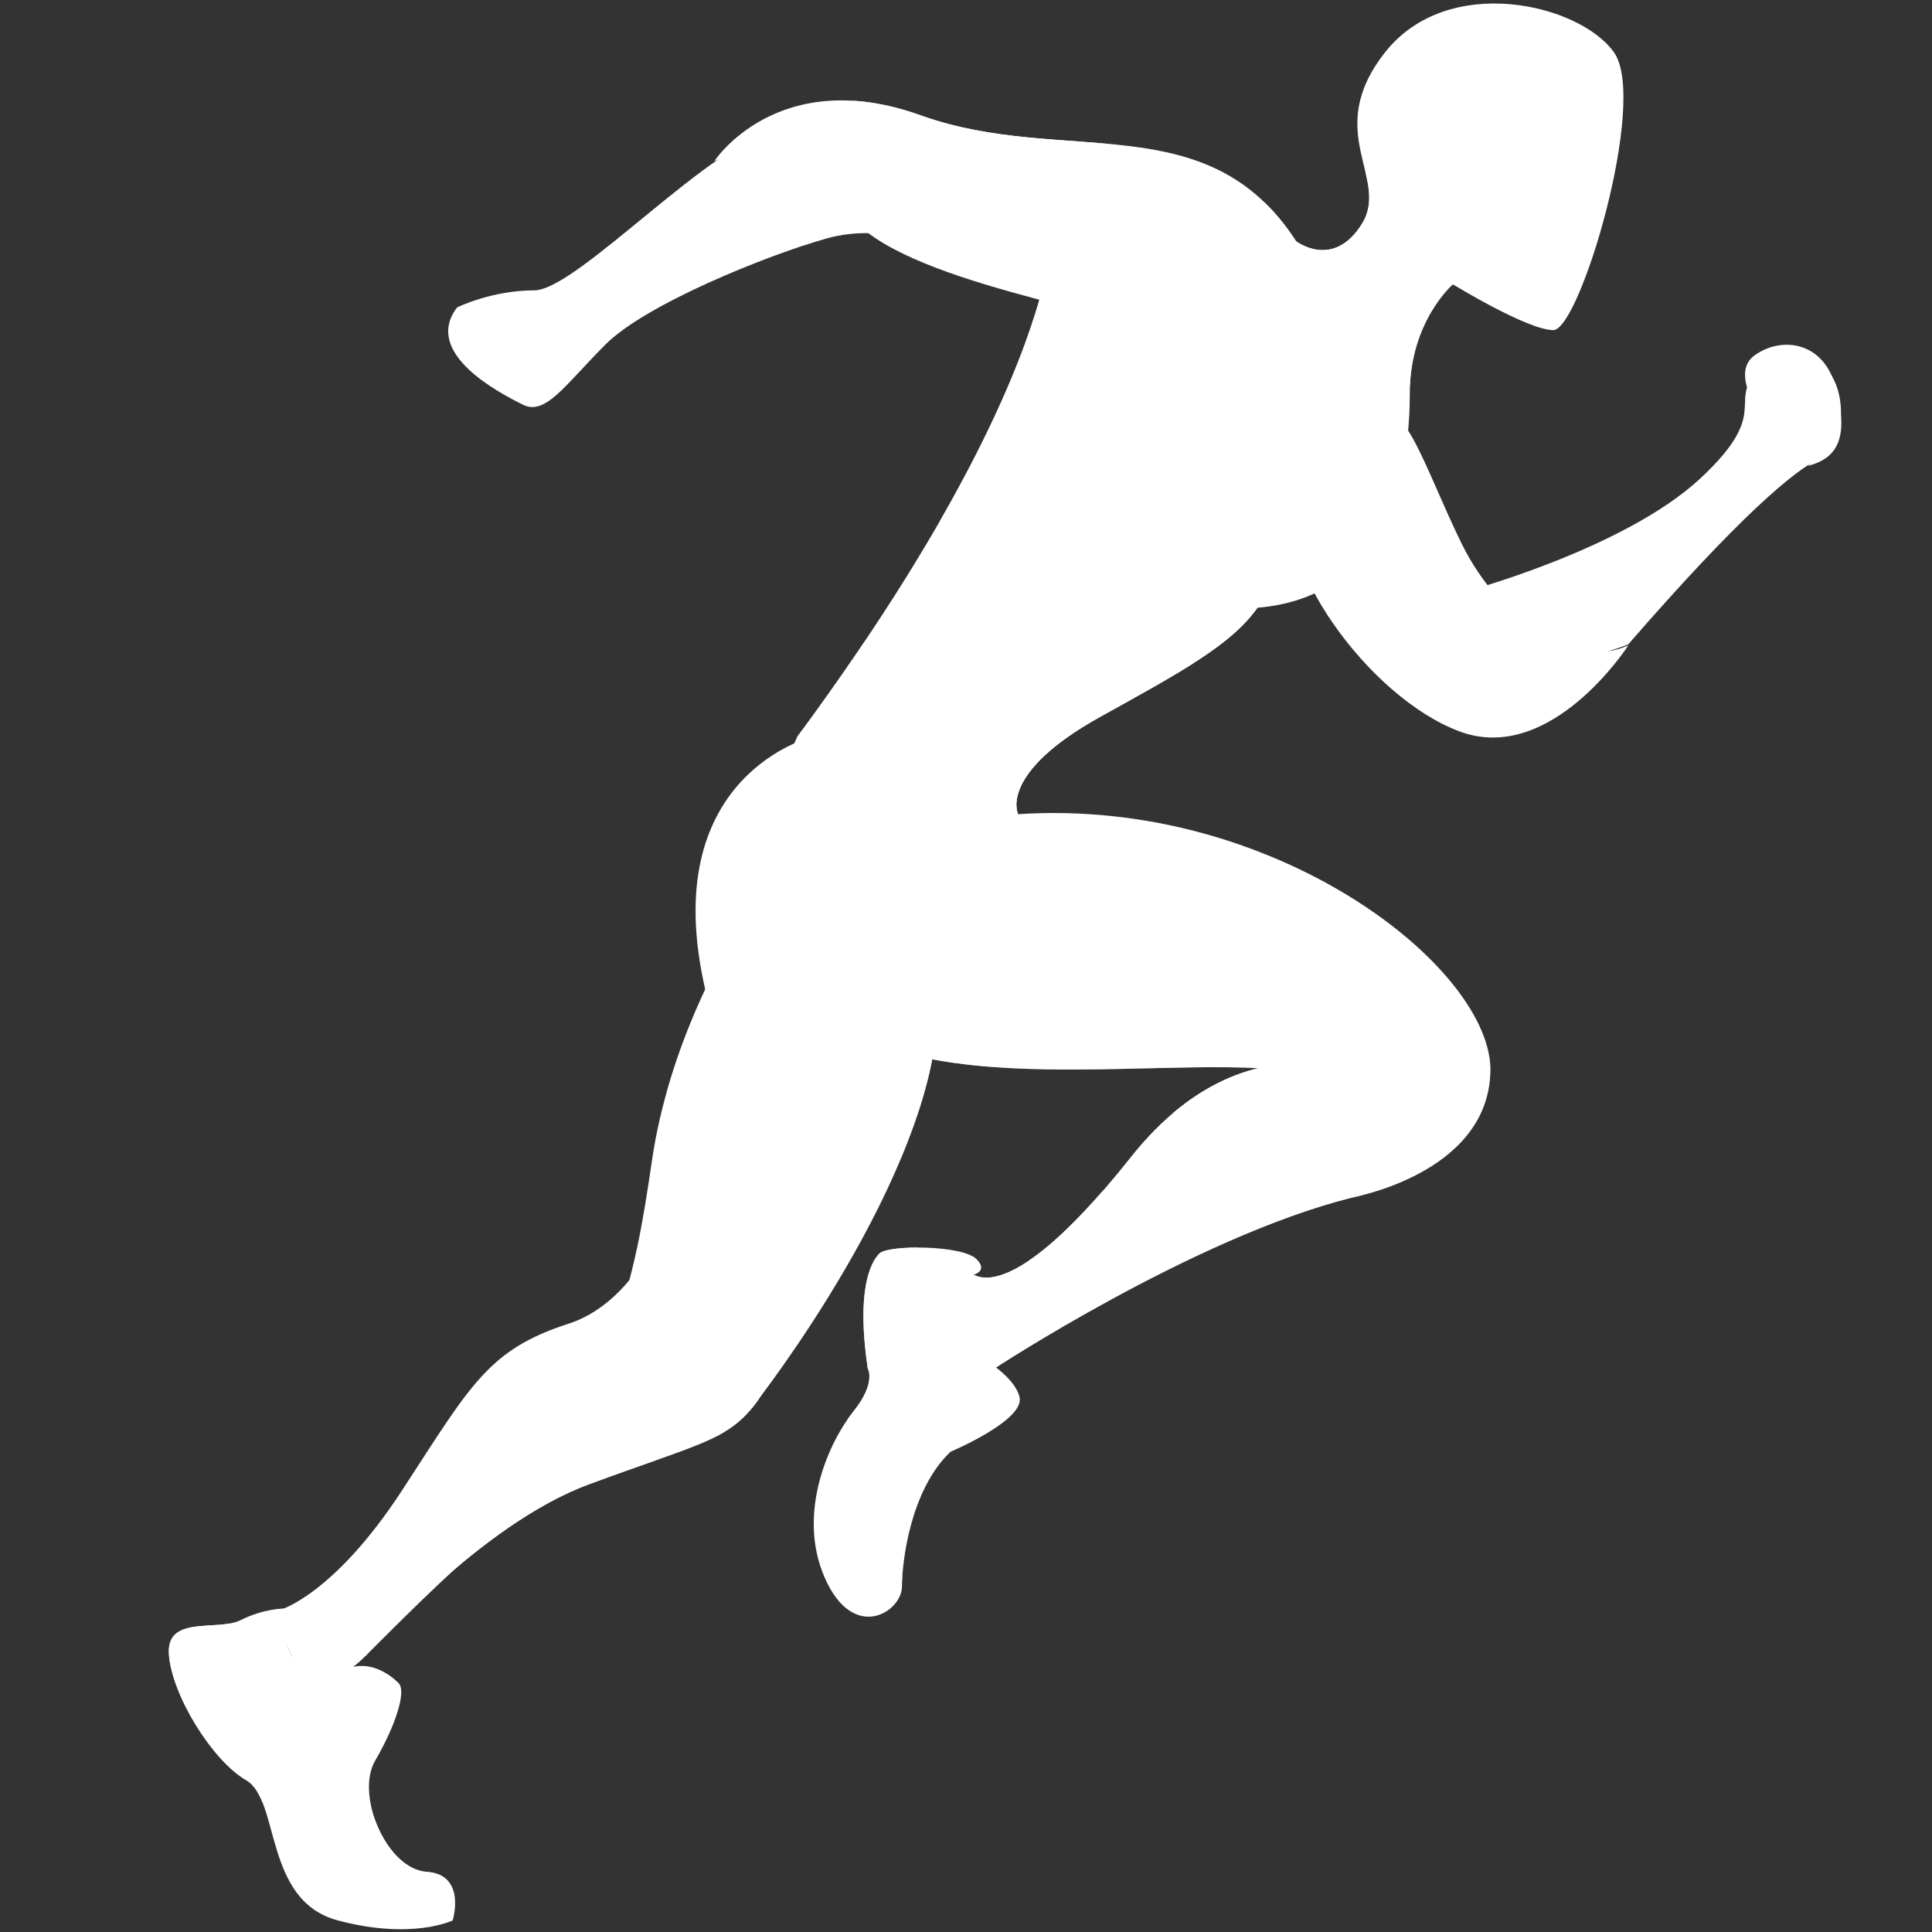 <?xml version="1.0" encoding="utf-8"?>
<!-- Generator: Adobe Illustrator 24.0.2, SVG Export Plug-In . SVG Version: 6.00 Build 0)  -->
<svg version="1.1" id="Layer_1" xmlns="http://www.w3.org/2000/svg" xmlns:xlink="http://www.w3.org/1999/xlink" x="0px" y="0px"
	 viewBox="0 0 350 350" style="enable-background:new 0 0 350 350;" xml:space="preserve">
<rect x="0" y="0" width="350" height="350" fill="#333333" stroke="none"/>
<style type="text/css">
	.st0{opacity:0.49;clip-path:url(#XMLID_12_);fill:#FFFFFF;}
	.st1{fill:#FFFFFF;}
	.st2{opacity:0.44;clip-path:url(#XMLID_13_);fill:#FFFFFF;}
	.st3{opacity:0.26;clip-path:url(#XMLID_13_);fill:#FFFFFF;}
	.st4{opacity:0.82;clip-path:url(#XMLID_13_);fill:#FFFFFF;}
	.st5{opacity:0.3;clip-path:url(#XMLID_13_);fill:#FFFFFF;}
	.st6{opacity:0.3;clip-path:url(#XMLID_13_);}
	.st7{opacity:0.4;clip-path:url(#XMLID_14_);fill:#FFFFFF;}
	.st8{clip-path:url(#XMLID_15_);fill:#FFFFFF;}
	.st9{opacity:0.26;clip-path:url(#XMLID_15_);fill:#FFFFFF;}
	.st10{clip-path:url(#XMLID_15_);}
	.st11{opacity:0.82;clip-path:url(#XMLID_16_);fill:#FFFFFF;}
	.st12{opacity:0.26;clip-path:url(#XMLID_17_);fill:#FFFFFF;}
	.st13{opacity:0.42;clip-path:url(#XMLID_17_);fill:#FFFFFF;}
	.st14{opacity:0.4;clip-path:url(#XMLID_18_);fill:#FFFFFF;}
	.st15{opacity:0.41;clip-path:url(#XMLID_18_);fill:#FFFFFF;}
	.st16{opacity:0.5;clip-path:url(#XMLID_18_);fill:#FFFFFF;}
	.st17{opacity:0.82;clip-path:url(#XMLID_18_);fill:#FFFFFF;}
	.st18{opacity:0.26;clip-path:url(#XMLID_18_);fill:#FFFFFF;}
	.st19{clip-path:url(#XMLID_18_);fill:#FFFFFF;}
	.st20{opacity:0.3;clip-path:url(#XMLID_19_);fill:#FFFFFF;}
	.st21{opacity:0.3;clip-path:url(#XMLID_19_);}
	.st22{opacity:0.17;clip-path:url(#XMLID_19_);fill:#FFFFFF;}
	.st23{opacity:0.35;clip-path:url(#XMLID_19_);fill:#FFFFFF;}
	.st24{opacity:0.82;clip-path:url(#XMLID_20_);fill:#FFFFFF;}
	.st25{opacity:0.42;clip-path:url(#XMLID_20_);fill:#FFFFFF;}
	.st26{opacity:0.3;clip-path:url(#XMLID_20_);fill:#FFFFFF;}
	.st27{opacity:0.3;clip-path:url(#XMLID_20_);}
	.st28{opacity:0.82;clip-path:url(#XMLID_21_);fill:#FFFFFF;}
	.st29{opacity:0.37;clip-path:url(#XMLID_21_);fill:#FFFFFF;}
	.st30{opacity:0.64;clip-path:url(#XMLID_21_);fill:#FFFFFF;}
</style>
<g>
	<g>
		<defs>
			<path id="XMLID_3_" d="M171.5,45.3c0,0-10.9-5.2-21.8-2.1c-10.9,3.1-32.7,11.9-40,19.2c-7.3,7.3-10.9,13-15,10.9
				c-4.2-2.1-18.2-9.3-11.9-17.6c0,0,6.2-3.1,14-3.1c7.8,0,33.2-28,43.6-28.5C150.8,23.5,169.4,37.5,171.5,45.3z"/>
		</defs>
		<use xlink:href="#XMLID_3_"  style="overflow:visible;fill:#FFFFFF;"/>
		<clipPath id="XMLID_12_">
			<use xlink:href="#XMLID_3_"  style="overflow:visible;"/>
		</clipPath>
		<path class="st0" d="M126.1,28.9c0,0,8.3-5.2,16.1,4.7c7.8,9.9,0,22.3,0,22.3l29.1-18.7l-20.9-10.8
			C150.3,26.5,132.9,21.1,126.1,28.9z"/>
	</g>
	<path class="st1" d="M122.7,214.9c0,0-5.2,20.2-19.7,24.9c-14.5,4.7-17.6,10.9-30.1,30.1c-12.5,19.2-22.3,21.8-22.3,21.8
		s2.1,21.8,15.6,8.3c13.5-13.5,27.5-27.5,48.3-40.5C135.2,246.6,122.7,214.9,122.7,214.9z"/>
	<g>
		<defs>
			<path id="XMLID_6_" d="M131.6,171.9c0,0-10.4,17.1-13.5,38.4c-3.1,21.3-6.7,41.5-28,60.7C68.8,290.2,66.2,300,66.2,300
				s20.8-23.9,40.5-31.1c19.7-7.3,24.9-7.8,30.1-14.5c5.2-6.7,14-34.2,11.4-40C145.6,208.7,138.3,167.7,131.6,171.9z"/>
		</defs>
		<use xlink:href="#XMLID_6_"  style="overflow:visible;fill:#FFFFFF;"/>
		<clipPath id="XMLID_13_">
			<use xlink:href="#XMLID_6_"  style="overflow:visible;"/>
		</clipPath>
		<path class="st2" d="M135.5,258.3c0,0,10.4-15-1.6-40c-11.9-24.9-33.2-36.8-24.4-49.3c8.8-12.5,36.8-7.3,38.9,24.9
			C150.5,226.1,147.9,253.6,135.5,258.3z"/>
		<path class="st3" d="M116.8,159.7c0,0,6.7,21.3,14,38.9c7.3,17.6,13.3,42.5,9.2,56.5c-4.1,14.1,11-15,11-15s2.1-36.8,0-37.4
			s-15.8-28-15.8-28S129.2,147.2,116.8,159.7z"/>
		<path class="st4" d="M129.2,261.9c0,0-36.8,8.3-54,19.2c-17.1,10.9-20.2,35.8,0,28.5C95.5,302.4,129.2,261.9,129.2,261.9z"/>
		<path class="st5" d="M132.1,259.7c0,0-12.2,5.3-10.6-9.7c1.6-15,13.5-28.5,13-37.9c-0.5-9.3,29.1,2.6,23.3,19.7
			C152.1,248.9,140.6,260.6,132.1,259.7z"/>
		<g class="st6">
			<path class="st1" d="M132.3,260.2c-0.8,0.3-1.5,0.5-2.3,0.7c-0.8,0.2-1.6,0.2-2.4,0.2c-0.8,0-1.6-0.1-2.4-0.4
				c-0.8-0.3-1.5-0.7-2.1-1.3c-0.6-0.6-1-1.3-1.3-2c-0.3-0.7-0.5-1.5-0.6-2.3c-0.2-1.6-0.2-3.1,0-4.6c0.3-3.1,1.1-6.1,2-9
				c1-2.9,2.2-5.7,3.5-8.4c-1.2,2.8-2.4,5.6-3.3,8.5c-0.9,2.9-1.6,5.9-1.8,8.9c-0.1,1.5-0.1,3,0.2,4.5c0.1,0.7,0.4,1.4,0.6,2.1
				c0.3,0.7,0.7,1.3,1.2,1.7c1,1,2.5,1.4,3.9,1.3c1.4,0,2.9-0.4,4.2-0.9L132.3,260.2z"/>
		</g>
	</g>
	<g>
		<defs>
			<path id="XMLID_4_" d="M147.1,133.5c0,0-27.5,6.7-19.7,44.1c7.8,37.4,18.7,61.2,9.3,76.8c0,0,32.7-41.5,33.2-71.6
				C170.5,152.7,154.9,129.8,147.1,133.5z"/>
		</defs>
		<use xlink:href="#XMLID_4_"  style="overflow:visible;fill:#FFFFFF;"/>
		<clipPath id="XMLID_14_">
			<use xlink:href="#XMLID_4_"  style="overflow:visible;"/>
		</clipPath>
		<path class="st7" d="M144.8,133.7c0,0-16,15.1-8,42.6c8,27.5,41.7,32.2,41.7,32.2l3.1-38.9C181.6,169.5,153.6,127.5,144.8,133.7z"
			/>
		<path class="st7" d="M146.9,130.6c0,0-16,15.1-8,42.6c8,27.5,41.7,32.2,41.7,32.2l3.1-38.9C183.7,166.4,155.7,124.4,146.9,130.6z"
			/>
	</g>
	<g>
		<defs>
			<path id="XMLID_5_" d="M255.6,198.3c0,0-27-18.7-50.8,11.4c-23.9,30.1-29.6,20.2-29.6,20.2s-11.4,15,4.7,18.2
				c0,0,36.3-23.9,64.9-31.1C273.2,209.7,255.6,198.3,255.6,198.3z"/>
		</defs>
		<use xlink:href="#XMLID_5_"  style="overflow:visible;fill:#FFFFFF;"/>
		<clipPath id="XMLID_15_">
			<use xlink:href="#XMLID_5_"  style="overflow:visible;"/>
		</clipPath>
		<path class="st8" d="M204.5,205.3c0,0,20.2-11.9,36.8-4.7c16.6,7.3-3.6,26.5-3.6,26.5l18.7-4.7l7.3-28.5l-23.9-13.5l-13,2.6
			C226.8,183,204.5,197.6,204.5,205.3z"/>
		<path class="st9" d="M215.9,196.5c0,0,31.6-6.2,34.5,11.7l4.9-6.5l-13-9.3l-14.5-3.6C227.8,188.7,220.5,190.3,215.9,196.5z"/>
		<g class="st10">
			<defs>
				<path id="XMLID_7_" d="M200.4,215.2c0,0-10,10.9-15.2,20.8c-1.7,3.2-4.8,6.2-7.9,8.1c-6.3,3.9-12.9,3.7-8.7-6
					c6.2-14.5,9.3-8.8,14-11.4C187.3,224,199.5,216.7,200.4,215.2z"/>
			</defs>
			<use xlink:href="#XMLID_7_"  style="overflow:visible;fill:#FFFFFF;"/>
			<clipPath id="XMLID_16_">
				<use xlink:href="#XMLID_7_"  style="overflow:visible;"/>
			</clipPath>
			<path class="st11" d="M168.7,248.9c0,0,12.3-3.1,16.8-17.6c4.5-14.5,8.6-19.7,12.8-20.2c4.2-0.5,13-1.6,8.8,7.3
				C202.9,227.1,178.5,253.1,168.7,248.9z"/>
		</g>
	</g>
	<g>
		<defs>
			<path id="XMLID_2_" d="M264.4,107.5c0,0,29.6-7.8,43.6-20.8c14-13,3.6-14,11.9-20.8c0,0,4.7-3.6,9.9,0c5.2,3.6,4.7,15,0,17.1
				c-4.7,2.1-15,10.9-34.8,33.7C295,116.9,258.2,130.4,264.4,107.5z"/>
		</defs>
		<use xlink:href="#XMLID_2_"  style="overflow:visible;fill:#FFFFFF;"/>
		<clipPath id="XMLID_17_">
			<use xlink:href="#XMLID_2_"  style="overflow:visible;"/>
		</clipPath>
		<path class="st12" d="M271.4,102.1c0,0,11.9,20,24.4,13.9c12.5-6.1-12.2,12.8-12.2,12.8l-17.9-15.3
			C265.7,113.5,262.6,102.1,271.4,102.1z"/>
		<path class="st13" d="M313.4,70.4c0,0,5.7,12.5,9.9,10.4c4.2-2.1,7.8-0.5,6.5,2.3c-1.3,2.9,5.6,2.2,3.7-4.5
			c-1.9-6.7-6.6-7.2-6.6-7.2l-3.1,2.1C323.8,73.6,319.1,65.8,313.4,70.4z"/>
	</g>
	<path class="st1" d="M249.9,79c3.4-10.6,8.3,6.2,15,19.7c6.7,13.5,20.2,22.8,30.1,18.2c0,0-14,21.8-30.6,15.6
		c-16.6-6.2-34.2-31.1-30.1-43.6C238.4,76.4,248,84.8,249.9,79z"/>
	<path class="st1" d="M327.5,84.4c0,0,3.8-3.3,2.2-5.4c-1.6-2.1-4.7,2.1-7.3,0c-2.6-2.1-9.3-10.9-4.7-14.5
		c4.7-3.6,12.7-2.9,14.9,5.8C334.9,79,333.1,83,327.5,84.4z"/>
	<g>
		<defs>
			<path id="XMLID_1_" d="M292.4,9.5c-6.2-8.8-30.1-14.5-41.5,0c-11.4,14.5,1,22.8-4.2,31.1c-5.2,8.3-11.9,3.1-11.9,3.1
				c-16.1-24.9-42-13.5-68-22.8c-25.9-9.3-37.4,8.3-37.4,8.3c11.9-5.2,18.2,4.7,26.5,11.9c6.5,5.7,19.2,9.7,32.4,13.2
				c-3.2,11.1-12.6,36.8-43.8,79.1c0,0-14,28.5,9.3,33.7c23.3,5.2,30.6-19.7,30.6-19.7s-3.6-7.3,15-17.6c14.4-8,23.6-12.9,28.4-19.7
				c25-2.1,27.6-26.9,27.6-38.9c0-13,7.8-19.7,7.8-19.7s13.5,8.3,18.2,8.3C286.2,59.8,298.6,18.3,292.4,9.5z"/>
		</defs>
		<use xlink:href="#XMLID_1_"  style="overflow:visible;fill:#FFFFFF;"/>
		<clipPath id="XMLID_18_">
			<use xlink:href="#XMLID_1_"  style="overflow:visible;"/>
		</clipPath>
		<path class="st14" d="M174.9,62.1l13.5-7.8c0,0,24.9,10.4,27.5,31.6c2.6,21.3,6.7,21.3,6.7,21.3s-70-6.2-61.2-28.5
			C170.2,56.4,174.9,62.1,174.9,62.1z"/>
		<path class="st14" d="M174.9,62.1l13.5-7.8c0,0,24.9,10.4,27.5,31.6c2.6,21.3,6.7,21.3,6.7,21.3s-70-6.2-61.2-28.5
			C170.2,56.4,174.9,62.1,174.9,62.1z"/>
		<path class="st15" d="M214.8,80.8c0,0-12.4-21.8-38.6-18.4l12.2-8.1C188.4,54.4,209.5,62.1,214.8,80.8z"/>
		<path class="st16" d="M139.1,133.7c0,0,17.1,4.7,34.8-10.9c17.6-15.6,41.5-1.6,41,10.4c-0.5,11.9-19.2,22.3-41.5,19.7
			C151,150.3,135.5,143.1,139.1,133.7z"/>
		<path class="st17" d="M129.9,132c0,0,20.6,5.6,41.8-13.1c21.2-18.7,50-1.9,49.3,12.5c-0.6,14.4-23.1,26.9-50,23.7
			C144.2,152,125.5,143.2,129.9,132z"/>
		<path class="st17" d="M113.5,124.9c0,0,27.1,7.4,55.1-17.3c28-24.7,65.8-2.5,65,16.4c-0.8,18.9-30.4,35.4-65.8,31.2
			C132.4,151.2,107.7,139.7,113.5,124.9z"/>
		<path class="st18" d="M143.8,135.8c0,0-2.1,8.8,15,9.3s40-10.4,40-10.4l-5.2,18.7C193.6,153.5,136.5,158.1,143.8,135.8z"/>
		<path class="st17" d="M263.6,51.2c0,0-11.1-6.2-10.2-17.7c-2.3,0.7-5-0.5-6.5-3c-0.6-1.1-0.9-2.2-0.9-3.3
			c-7.8-1.3-18.2-2-18.2,3.9c0,9.3,28,65.9,36.3,23.3L263.6,51.2z"/>
		<path class="st14" d="M232,37.8c0,0,4.2,0.5,4.2,17.6c0,17.1,10.9,14.5,14.5,8.8C254.3,58.5,247,23.2,232,37.8z"/>
		<path class="st19" d="M205.1,26.5c0,0-11-2.3-25.1,2.9c-14,5.2-35.8-11.9-20.2-18.2C175.4,5.1,205.1,26.5,205.1,26.5z"/>
	</g>
	<g>
		<defs>
			<path id="XMLID_8_" d="M143.6,135.6c0,0-15.2,35.8,9.7,50.8c24.9,15,78.3,0.5,91.3,11.4c13,10.9,0,19.2,0,19.2
				s24.9-4.2,25.4-22.8c0.5-18.7-38.9-49.8-85.6-46.7C137.8,150.6,143.6,135.6,143.6,135.6z"/>
		</defs>
		<use xlink:href="#XMLID_8_"  style="overflow:visible;fill:#FFFFFF;"/>
		<clipPath id="XMLID_19_">
			<use xlink:href="#XMLID_8_"  style="overflow:visible;"/>
		</clipPath>
		<path class="st20" d="M271.9,189.8c0,0-4.2,11.9-20.8-4.7c-16.6-16.6-29.1-25.9-39.4-26.5c-10.4-0.5-1.6-29.6,25.9-15.6
			C265.2,157.1,275.5,184.1,271.9,189.8z"/>
		<g class="st21">
			<path class="st1" d="M272.9,190.1c-0.1,0.3-0.2,0.5-0.3,0.7c-0.1,0.2-0.2,0.4-0.4,0.6c-0.3,0.4-0.5,0.8-0.9,1.1
				c-0.6,0.7-1.4,1.3-2.3,1.6c-1.7,0.8-3.7,0.7-5.4,0.3c-1.7-0.4-3.2-1.2-4.7-2.1c-1.4-0.9-2.7-1.9-4-3c-2.5-2.2-4.7-4.6-7-7
				c-2.3-2.4-4.6-4.7-7-6.9c2.5,2.1,5,4.3,7.4,6.6c2.4,2.2,4.7,4.6,7.3,6.6c1.3,1,2.6,1.9,4,2.7c1.4,0.8,2.9,1.4,4.4,1.7
				c1.5,0.3,3,0.2,4.3-0.4c0.6-0.3,1.2-0.8,1.6-1.3c0.2-0.3,0.4-0.6,0.6-0.9c0.1-0.2,0.2-0.3,0.2-0.5c0.1-0.1,0.2-0.3,0.2-0.4
				L272.9,190.1z"/>
		</g>
		<path class="st22" d="M161.2,189.9c0,0,16.8,5,23.6-13.7c0,0,73.2-0.5,46.2,23.3S161.2,189.9,161.2,189.9z"/>
		<path class="st23" d="M161.2,189.9c0,0,16.8,5,23.6-13.7c0,0,73.2-0.5,46.2,23.3S161.2,189.9,161.2,189.9z"/>
	</g>
	<g>
		<defs>
			<path id="XMLID_11_" d="M175.3,231.2c0,0,4.2-0.5,1.6-3.1c-2.6-2.6-16.1-2.6-17.6-1c-1.6,1.6-4.2,6.7-2.1,20.8
				c0,0,1.6,2.6-2.6,7.8s-10.4,18.2-5.2,30.1c5.2,11.9,14,6.2,14,1.6c0-4.7,1.6-17.6,8.8-24.4c0,0,13.5-5.7,12.5-9.9
				c-1-4.2-8.6-8.7-10.5-8C172.3,245.8,172.7,233.3,175.3,231.2z"/>
		</defs>
		<use xlink:href="#XMLID_11_"  style="overflow:visible;fill:#FFFFFF;"/>
		<clipPath id="XMLID_20_">
			<use xlink:href="#XMLID_11_"  style="overflow:visible;"/>
		</clipPath>
		<path class="st24" d="M153.6,257.1c0,0,7.3-7.1,9.3-18c2.1-10.9,2.6-14.5,7.3-17.1c4.7-2.6-9.9-0.5-10.9,1
			c-1,1.6-6.2,23.3-6.7,24.9C152.1,249.4,153.6,257.1,153.6,257.1z"/>
		<path class="st25" d="M176.6,244.5c0,0-6.9,1.3-10.5,13.8c-3.6,12.5-9.3-14.5,8.8-18.7C193,235.4,176.6,244.5,176.6,244.5z"/>
		<path class="st26" d="M164.5,286.8c0,0-14-2.6-7.8-19.2c6.2-16.6,17.6,2.6,14.5,11.4C168.1,287.8,164.5,286.8,164.5,286.8z"/>
		<g class="st27">
			<path class="st1" d="M164.4,287.6c-1.1-0.3-2-0.7-3-1.1c-0.9-0.5-1.8-1.1-2.6-1.8c-1.6-1.4-2.8-3.2-3.4-5.2
				c-0.6-2-0.6-4.1-0.3-6.1c0.3-2,0.9-3.9,1.7-5.8c-0.6,1.9-1.1,3.9-1.3,5.8c-0.2,2,0,4,0.7,5.8c0.7,1.8,1.9,3.4,3.4,4.5
				c0.8,0.6,1.6,1.1,2.5,1.4c0.9,0.4,1.8,0.7,2.7,0.8L164.4,287.6z"/>
		</g>
	</g>
	<g>
		<defs>
			<path id="XMLID_9_" d="M51.4,291.4c0,0-3.6,0-7.8,2.1c-4.2,2.1-13.5-1-13,6.2c0.5,7.3,7.8,19.2,14,22.8
				c6.2,3.6,3.1,21.8,16.6,25.4c13.5,3.6,20.8,0,20.8,0s2.6-8.3-4.7-8.8c-7.3-0.5-13-14-9.3-20.2c3.6-6.2,5.7-12.5,4.2-14
				c-1.6-1.6-5.2-4.2-9.3-2.6C58.7,303.9,50.9,304.9,51.4,291.4z"/>
		</defs>
		<use xlink:href="#XMLID_9_"  style="overflow:visible;fill:#FFFFFF;"/>
		<clipPath id="XMLID_21_">
			<use xlink:href="#XMLID_9_"  style="overflow:visible;"/>
		</clipPath>
		<path class="st28" d="M48.3,333c0,0-0.5-10.9-4.2-18.7c-3.6-7.8-7.8-16.6,0-22.8c7.8-6.2-19.2,1.6-19.2,1.6s1.6,14.5,9.3,23.9
			C42.1,326.2,48.3,333,48.3,333z"/>
		<path class="st29" d="M60.7,301.8c0,0-4.7,5.7,0,18.2c4.7,12.5-20.2-14-6.7-24.4C67.5,285.2,60.7,301.8,60.7,301.8z"/>
		<path class="st30" d="M79.9,338.7c0,0,4.7,5.7-5.2,4.2c-9.9-1.6-17.6-8.8-15-14.5C62.3,322.6,79.9,338.7,79.9,338.7z"/>
	</g>
</g>
</svg>
